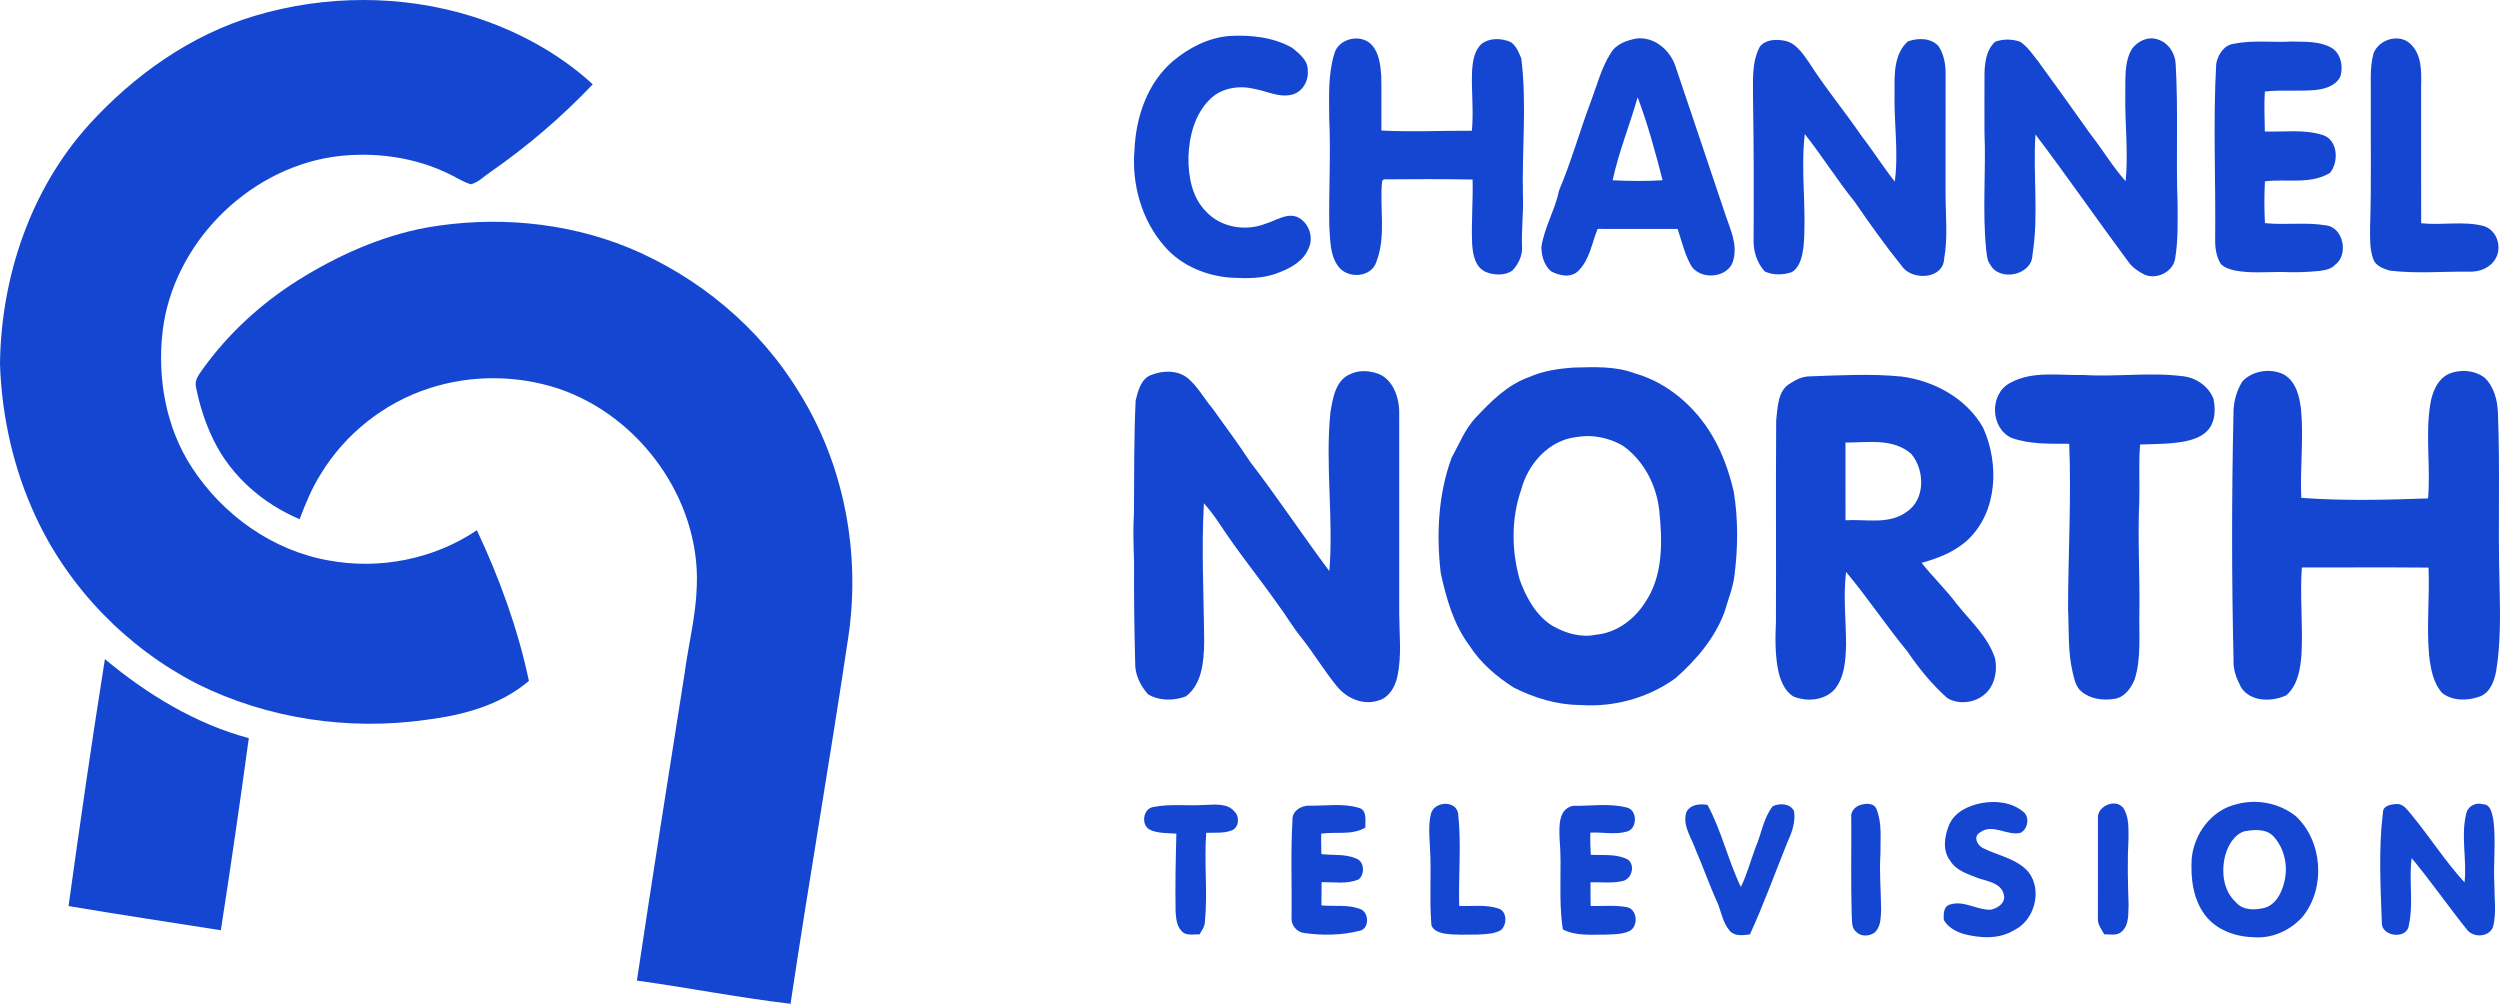 <svg id="a" width="980.44pt" height="393.66pt" version="1.1" viewBox="0 0 980.44 393.66" xmlns="http://www.w3.org/2000/svg">
 <g id="b" transform="translate(-1.26 -1.21)" fill="#1546d1">
  <path id="c" d="m101.26 7.4c27.54-8.23 57.55-8.34 85.04 0.19 17.42 5.48 33.92 14.31 47.43 26.68-12.15 12.79-25.62 24.32-40.11 34.39-2.5 1.65-4.67 4.03-7.64 4.82-2.54-0.69-4.78-2.1-7.09-3.29-14.44-7.49-31.26-9.72-47.28-7.43-33.77 5.2-62.46 34.28-66.57 68.3-2.14 18.4 1.25 37.83 11.47 53.48 12.06 18.57 31.59 32.57 53.54 36.44 20.01 3.75 41.33-0.43 58.24-11.83 8.89 18.88 16.06 38.64 20.4 59.08-11.23 9.62-26.05 13.5-40.42 15.29-30.39 4.29-62.12-0.42-89.65-14.1-27.56-14.14-50.36-37.54-63.4-65.68-8.68-18.69-13.27-39.19-13.96-59.75 0.39-34 11.9-68.43 34.89-93.88 17.62-19.37 39.82-35.2 65.11-42.71z"/>
  <path id="d" d="m483.36 15.32c8.39-0.47 17.23 0.43 24.65 4.64 2.81 2.3 6.31 4.96 6.13 9.01 0.39 4.18-2.33 8.65-6.6 9.45-4.98 1.05-9.71-1.58-14.53-2.38-5.88-1.41-12.6-0.37-17.06 3.92-6.17 5.91-8.38 14.77-8.62 23.05-0.02 7.4 1.34 15.46 6.72 20.95 5.83 6.51 15.78 8.14 23.74 4.91 3.88-1.13 7.78-4.08 11.97-2.66 4.6 1.88 6.9 7.89 4.71 12.38-1.92 4.88-6.79 7.66-11.46 9.41-5.99 2.59-12.66 2.45-19.04 2.11-9.72-0.7-19.41-4.71-25.89-12.15-9.09-10.26-13.08-24.5-11.9-38.06 0.56-12.82 5.06-26.16 15.05-34.69 6.21-5.27 13.94-9.21 22.13-9.89z"/>
  <path id="e" d="m524.5 22.44c1.5-6.17 10.45-8.23 14.7-3.65 2.96 3.26 3.44 7.93 3.75 12.13 0.16 7.15 0 14.32 0.06 21.48 11.83 0.63 23.66 0.02 35.49 0.09 0.74-7.82-0.25-15.66 0.07-23.5 0.26-3.74 0.83-7.97 3.78-10.62 2.7-2.03 6.43-2.22 9.59-1.28 3.45 0.56 4.75 4.28 5.95 7.09 2.2 17.86 0.19 35.88 0.63 53.82 0.28 6.7-0.65 13.38-0.35 20.08 0.18 3.45-1.5 6.83-3.84 9.29-2.96 2-7.08 1.79-10.29 0.54-4.23-1.78-5.16-6.84-5.44-10.91-0.38-8.46 0.39-16.92 0.17-25.38-11.62-0.22-23.24-0.16-34.86-0.07l-0.62 0.69c-1.08 10.54 1.71 21.62-2.3 31.79-2.02 6.09-11.18 6.58-14.81 1.77-3.44-4.48-3.2-10.48-3.61-15.83-0.25-14 0.64-28-0.02-42-0.01-8.51-0.57-17.28 1.95-25.53z"/>
  <path id="f" d="m632.99 22.01c2.06-3.55 6.3-5.01 10.13-5.71 6.86-0.74 12.98 4.41 15.13 10.67 6.7 19.64 13.2 39.36 19.86 59.01 1.87 5.4 4.52 11.13 2.99 16.95-1.54 7.57-13.66 8.54-16.95 1.84-2.34-4.32-3.39-9.16-4.98-13.78-10.46 0.01-20.92 0.03-31.37-0.01-2.24 5.51-3.09 11.98-7.45 16.35-2.89 3.03-7.61 2.05-10.87 0.23-2.68-2.35-3.74-6.11-3.72-9.57 1.2-7.73 5.4-14.57 6.97-22.2 4.87-11.51 8.18-23.63 12.63-35.32 2.34-6.22 3.98-12.82 7.63-18.46m0.7 49.89c6.53 0.36 13.06 0.37 19.6 0-2.82-10.98-5.8-21.94-9.78-32.56-3.1 10.91-7.42 21.46-9.82 32.56z"/>
  <path id="g" d="m837.37 20.38c2.21-3.06 6.38-5.06 10.11-3.69 4.12 1.22 6.82 5.34 7.02 9.53 1.08 18.24 0.07 36.53 0.76 54.79 0.03 7.2 0.22 14.45-0.95 21.58-0.81 5.3-7.29 8.41-12.06 6.31-2.36-1.24-4.68-2.73-6.23-4.93-12.31-16.56-24.02-33.57-36.5-50.02-1.02 15.72 1.34 31.58-1.18 47.21-0.1 7.92-12.78 10.67-16.49 3.92-1.35-1.7-1.38-3.98-1.67-6.04-1.54-15.31-0.01-30.7-0.66-46.04 0.01-7.67-0.04-15.33 0.01-23 0.1-4.38 0.76-9.33 4.2-12.43 3.12-1.13 6.67-1.08 9.8 0.01 2.94 1.97 4.93 5.04 7.12 7.77 6.85 9.48 13.74 18.95 20.47 28.52 4.74 6.02 8.65 12.68 13.76 18.42 1.12-11.41-0.33-22.86-0.13-34.3 0.15-5.9-0.54-12.32 2.62-17.61z"/>
  <path id="h" d="m932.1 22.12c2.12-5.46 10.02-7.94 14.47-3.7 4.51 4.22 4.32 10.9 4.2 16.59-0.01 17.91-0.03 35.83 0.02 53.75 8.06 0.89 16.31-0.95 24.27 1.03 5.17 1.38 7.52 7.87 5.09 12.49-1.81 3.7-6.11 5.56-10.08 5.47-10.54-0.14-21.13 0.87-31.63-0.42-2.47-0.76-5.43-1.77-6.41-4.41-1.55-4.12-1.26-8.61-1.28-12.92 0.55-16.66 0.17-33.33 0.28-50 0.11-5.96-0.51-12.06 1.07-17.88z"/>
  <path id="i" d="m691.46 19.48c2.19-2.8 6.29-2.93 9.52-2.32 4.48 0.75 7.11 4.87 9.56 8.28 6.41 10.1 14.09 19.29 20.82 29.16 4.53 5.81 8.42 12.07 13 17.84 1.54-11.79-0.43-23.63-0.1-35.45-0.05-6.69-0.23-14.66 5.19-19.51 3.91-1.48 9.23-1.5 12.13 1.95 2.01 3.1 2.71 6.91 2.71 10.56-0.05 15.67-0.01 31.34-0.03 47.01 0 8.6 0.97 17.3-0.57 25.83-0.48 7.7-11.68 8.4-15.99 3.47-6.74-8.35-13.01-17.08-19.07-25.94-6.92-8.57-12.74-17.94-19.57-26.56-1.71 14.68 0.8 29.46-0.49 44.15-0.53 3.58-1.23 7.92-4.58 9.97-3.37 1.18-7.37 1.29-10.63-0.25-3.1-3.38-4.54-8.08-4.38-12.62 0.1-18.35 0.09-36.7-0.22-55.05 0.08-6.87-0.7-14.24 2.7-20.52z"/>
  <path id="j" d="m870.41 26.18c0.66-3.45 2.99-7.25 6.77-7.79 7.52-1.53 15.22-0.48 22.83-0.89 5.11 0.14 10.59-0.19 15.26 2.25 3.9 2.05 4.99 7.14 3.94 11.12-1.51 3.81-5.88 5.17-9.6 5.61-6.69 0.66-13.44-0.12-20.13 0.62-0.35 5.22-0.08 10.45 0 15.67 7.5 0.27 15.25-0.93 22.54 1.34 6.15 1.79 6.58 10.65 3 14.9-7.66 4.65-17.05 2.26-25.51 3.31-0.28 5.46-0.28 10.93 0.01 16.39 7.9 0.84 15.93-0.45 23.78 0.86 7.03 0.64 9.12 11.58 3.76 15.46-1.6 1.78-4.05 2.14-6.28 2.44-4.92 0.51-9.87 0.62-14.8 0.39-6.12 0.02-12.31 0.58-18.36-0.59-1.94-0.47-4.01-1.09-5.42-2.55-1.78-2.88-2.27-6.35-2.2-9.67 0.26-22.96-0.88-45.93 0.41-68.87z"/>
  <path id="k" d="m168.25 90.51c26.49-4.69 54.46-2.38 79.45 7.8 27.55 11.4 51.61 31.41 67.07 56.98 17.6 28.28 24.06 62.9 19.18 95.74-7.15 48.01-15.49 95.83-22.66 143.84-20.18-2.37-40.13-6.32-60.25-9.1 6.02-40.09 12.31-80.14 18.66-120.18 1.52-11.55 4.51-22.92 4.83-34.6 1.34-33.92-22.32-66.65-54.28-77.38-16.32-5.37-34.35-5.45-50.69-0.11-17.55 5.64-32.9 17.81-42.47 33.56-3.5 5.55-6.03 11.64-8.32 17.77-14.31-6.05-26.79-16.82-33.68-30.88-3.25-6.61-5.56-13.71-6.96-20.94-0.71-2.75 1.26-5.07 2.72-7.16 9.99-13.89 22.83-25.64 37.29-34.74 15.38-9.59 32.22-17.23 50.11-20.6z"/>
  <path id="l" d="m618.38 145.36c7.96-0.17 16.22-0.64 23.81 2.2 12.99 3.64 23.85 13.08 30.61 24.58 4.03 6.75 6.58 14.24 8.39 21.85 1.77 10.83 1.68 21.91 0.3 32.78-0.6 5.07-2.59 9.81-4 14.68-3.84 10.2-11.1 18.67-19.2 25.78-10.72 7.74-24.2 11.42-37.37 10.46-9.07-0.04-17.87-2.77-25.92-6.78-6.81-4.31-13.06-9.66-17.45-16.49-6.22-8.33-9.09-18.49-11.27-28.49-1.76-15.15-1-30.89 4.3-45.3 2.98-5.3 5.19-11.15 9.42-15.64 6.02-6.41 12.51-12.96 20.99-15.92 5.47-2.42 11.46-3.3 17.39-3.71m1.02 27.27c-10.7 1.24-18.84 10.45-21.51 20.44-4.01 11.43-3.9 24.06-0.59 35.65 2.59 6.98 6.4 14.04 12.95 18.02 5.03 2.82 10.96 4.61 16.76 3.41 8.12-0.7 15.17-5.95 19.44-12.7 7.16-10.55 6.79-24.06 5.51-36.21-1.11-9.82-6-19.31-14.1-25.13-5.49-3.28-12.15-4.62-18.46-3.48z"/>
  <path id="m" d="m453.03 148.16c4.59-1.77 10.35-1.8 14.25 1.53 3.81 3.28 6.19 7.81 9.42 11.6 5.01 7.01 10.17 13.91 14.89 21.12 10.74 13.97 20.47 28.67 31.01 42.79 1.68-20.74-1.66-41.55 0.41-62.26 0.95-5.51 1.99-12.69 7.88-15.05 3.44-1.65 7.6-1.34 11.11-0.01 5.42 2.27 7.68 8.56 7.99 14.03 0.04 26.7 0.01 53.4 0.01 80.09 0.06 8.05 0.98 16.22-0.65 24.17-0.82 4.14-3.16 8.57-7.53 9.77-5.96 2-12.38-0.85-16.21-5.51-5-6.1-9.06-12.9-13.93-19.09-3.36-4.09-6-8.69-9.15-12.92-7.54-10.73-15.88-20.87-23.04-31.86-1.85-2.79-3.88-5.47-6.09-7.98-1.03 18.12-0.02 36.27 0.11 54.41-0.15 7.46-0.72 16.41-7.17 21.32-4.69 1.81-10.52 1.81-14.9-0.83-2.96-3.39-5.17-7.81-4.99-12.42-0.34-13.02-0.52-26.04-0.44-39.06-0.2-6.66-0.44-13.33-0.04-19.98 0.08-14.59-0.01-29.19 0.65-43.77 0.97-3.81 2.15-8.76 6.41-10.09z"/>
  <path id="n" d="m880.73 150.71c4.03-4.21 11.07-5.23 16.25-2.61 4.79 2.8 6.14 8.74 6.72 13.87 1.02 11.47-0.45 22.99 0.06 34.48 16.54 1.24 33.17 0.82 49.73 0.22 1.04-12.19-1.07-24.48 0.81-36.62 0.72-4.78 2.71-10.05 7.38-12.25 4.47-1.86 10-1.44 13.95 1.49 3.68 3.51 5.04 8.7 5.25 13.63 0.91 22.33-0.02 44.7 0.64 67.04 0.23 11.48 0.55 23.07-1.33 34.45-0.74 4.02-2.47 8.7-6.74 10.07-4.65 1.62-10.43 1.65-14.44-1.51-3.61-4.06-4.53-9.73-5.13-14.95-1.01-11.38 0.26-22.81-0.2-34.21-16.57-0.14-33.13-0.04-49.69-0.04-0.81 11.43 0.5 22.89-0.15 34.33-0.45 5.59-1.47 11.89-5.93 15.78-5.65 2.67-14.03 2.66-17.75-3.1-1.72-3.31-3.16-6.89-2.95-10.69-0.75-32.05-0.75-64.11-0.04-96.16-0.1-4.62 1.05-9.32 3.56-13.22z"/>
  <path id="o" d="m710.96 148.81c12.01-0.42 24.07-1.1 36.07 0.07 12.8 1.69 25.53 8.6 31.97 20.1 6.37 14.02 5.7 32.9-6.05 43.96-5.02 4.68-11.57 7.19-18.08 9.01 4.42 5.61 9.64 10.55 13.9 16.29 5.36 6.64 12.03 12.67 14.84 20.96 1.23 5.39-0.27 12.05-5.19 15.18-3.87 2.67-9.39 2.99-13.45 0.63-6.02-5.37-11.17-11.65-15.68-18.32-8.35-10.14-15.61-21.11-24.04-31.18-1.17 9.45-0.02 18.97 0 28.45-0.19 6.1-0.48 12.8-4.59 17.71-4.01 4.32-10.91 4.84-16.13 2.66-3.21-2-4.78-5.76-5.71-9.27-1.47-6.56-1.37-13.36-1.08-20.04 0.11-26.35-0.09-52.7 0.1-79.05 0.63-5.07 0.53-11.74 5.68-14.51 2.21-1.46 4.72-2.64 7.44-2.65m14.05 25.97c0.01 10.15 0 20.31 0.01 30.46 7.99-0.49 16.98 1.84 23.95-3.27 7.45-4.9 7.18-16.42 1.84-22.76-7.17-6.28-17.1-4.42-25.8-4.43z"/>
  <path id="p" d="m789.45 151.44c8.68-4.86 19.05-2.97 28.55-3.17 13.01 0.82 26.07-1.14 39.04 0.45 5.24 0.46 10.24 3.85 12.25 8.76 0.88 3.98 0.85 8.65-1.79 12-2.24 2.88-5.91 4.08-9.34 4.82-5.8 1.13-11.73 1.02-17.6 1.23-0.62 7.47-0.1 14.96-0.33 22.44-0.66 14.67 0.28 29.35 0.04 44.03-0.18 8.51 0.75 17.29-1.81 25.55-1.42 3.59-4.23 7.46-8.4 7.79-4.31 0.62-9.07-0.03-12.48-2.9-2.26-1.82-2.79-4.82-3.45-7.46-1.95-8.18-1.42-16.64-1.83-24.97 0.04-21.58 1.32-43.18 0.46-64.76-7.6-0.03-15.47 0.29-22.72-2.34-8.24-3.9-8.59-17.1-0.59-21.47z"/>
  <path id="q" d="m42.4 259.7c16.57 13.82 35.46 25.35 56.44 31-3.44 25.14-7.06 50.26-10.98 75.33-19.91-3.14-39.84-6.13-59.72-9.48 4.49-32.32 9.12-64.63 14.26-96.85z"/>
  <path id="r" d="m778.32 316.17c5.49-1.04 11.75-0.38 16.23 3.24 2.89 1.96 2.05 6.97-0.88 8.42-5.32 1.3-11.01-3.88-15.97-0.11-2.73 1.6-0.95 5.14 1.34 6.15 5.96 2.95 13.21 4.07 17.75 9.35 5.56 7.13 2.41 19.01-5.73 22.82-5.92 3.61-13.18 3.12-19.63 1.47-3.11-0.93-6.26-2.64-7.88-5.56-0.1-2.27-0.15-5.46 2.65-6.07 5.34-1.59 10.36 2.26 15.71 2.1 2.72-0.51 6.07-2.7 5.21-5.92-0.99-4.47-6.21-5.19-9.86-6.39-4.02-1.62-8.72-2.89-11.13-6.83-3.22-4.04-2.29-9.74-0.46-14.17 2.14-5.04 7.57-7.51 12.65-8.5z"/>
  <path id="s" d="m824.02 321.97c-0.3-4.66 6.98-7.77 9.93-3.89 2.34 3.49 2.02 7.93 2.06 11.94-0.47 8.66-0.27 17.33 0.03 25.98-0.19 3.52 0.27 7.82-2.57 10.45-1.84 1.88-4.63 1.13-6.95 1.18-1.19-2.04-2.8-4.07-2.52-6.57 0.05-13.03 0-26.06 0.02-39.09z"/>
  <path id="t" d="m878.41 316.6c7.95-2.18 16.82-0.43 23.26 4.73 10.49 9.87 11.7 27.94 2.78 39.2-4.75 5.52-12.19 8.88-19.49 8.23-7.13-0.19-14.61-2.87-18.98-8.75-4.71-6.26-5.62-14.43-5.2-22.03 0.9-9.76 7.78-19.15 17.63-21.38m2.88 10.66c-4.02 1.44-6.29 5.6-7.38 9.51-1.54 6.21-0.83 13.65 4.14 18.2 2.69 3.33 7.51 3.24 11.31 2.28 4.44-1.28 6.71-5.85 7.71-10.03 1.66-6.21 0.15-13.28-4.23-18.04-2.92-3.09-7.75-2.62-11.55-1.92z"/>
  <path id="u" d="m453.62 317.7c6.72-1.36 13.61-0.34 20.4-0.82 3.87-0.13 8.68-0.72 11.43 2.66 2.16 2.12 1.64 6.51-1.43 7.45-3.11 1.11-6.49 0.68-9.72 0.84-0.85 11.71 0.65 23.46-0.53 35.15-0.1 1.77-1.27 3.18-2.09 4.68-2.33-0.13-5.28 0.74-7.02-1.31-1.96-1.96-2.15-4.93-2.36-7.53-0.19-10.23 0.04-20.45 0.3-30.66-3.43-0.31-7.05-0.04-10.25-1.48-3.77-1.75-2.88-8.45 1.27-8.98z"/>
  <path id="v" d="m508.14 322.93c-0.35-3.66 3.61-6 6.88-5.76 6.33 0.11 12.86-1.01 19.04 0.83 3.48 0.84 2.57 5.09 2.65 7.75-5.25 3.15-11.55 1.55-17.31 2.4-0.07 2.67 0 5.35 0.08 8.02 4.55 0.55 9.39-0.15 13.69 1.75 3.21 1.21 3.39 6.13 0.98 8.13-4.56 2.05-9.75 1.01-14.59 1.14-0.04 3.04-0.05 6.07-0.07 9.1 4.98 0.46 10.19-0.41 14.99 1.33 3.8 1.14 4.02 7.97-0.16 8.65-6.98 1.76-14.38 1.86-21.48 0.87-3-0.3-5.34-3.09-5.06-6.09 0.18-12.71-0.42-25.43 0.36-38.12z"/>
  <path id="w" d="m562.45 320.35c1.2-4.79 9.6-5.51 10.64-0.22 1.35 12.08 0.1 24.24 0.44 36.36 5.01 0.22 10.19-0.61 15.06 0.92 3.79 0.88 3.82 6.38 1.3 8.58-2.67 1.51-5.86 1.53-8.83 1.73-4.49 0.02-9.01 0.29-13.46-0.4-2.16-0.46-5.16-1.5-5.03-4.2-0.77-9.68 0.09-19.41-0.5-29.1-0.18-4.55-0.75-9.2 0.38-13.67z"/>
  <path id="x" d="m612.88 329.98c-0.15-4.59-0.53-11.56 5.29-12.74 6.94 0.11 14.06-1.1 20.88 0.62 4.43 0.76 4.5 8.28 0.3 9.46-4.7 1.35-9.62 0.16-14.42 0.43-0.06 2.9 0.03 5.8 0.2 8.71 4.62 0.19 9.53-0.39 13.88 1.5 3.82 1.71 2.48 7.92-1.32 8.75-4.14 1-8.46 0.4-12.67 0.51-0.01 3.09-0.01 6.19 0.07 9.29 4.61 0.12 9.28-0.4 13.85 0.4 4.46 0.52 5.07 7.48 1.37 9.44-2.88 1.34-6.16 1.25-9.25 1.4-5.67-0.05-11.65 0.64-16.88-2.04-1.88-11.82-0.24-23.84-1.3-35.73z"/>
  <path id="y" d="m662.66 319.6c1.65-2.96 5.22-3.23 8.24-2.74 5.54 10.21 8.05 21.76 13.09 32.2 2.41-4.92 3.79-10.24 5.69-15.35 2.39-5.38 3.07-11.58 6.8-16.32 2.71-1.3 6.87-1.14 8.37 1.94 0.67 4.42-1 8.75-2.82 12.69-4.78 11.9-9.14 23.99-14.5 35.65-2.65 0.27-5.87 0.89-7.87-1.37-2.74-3.11-3.32-7.37-4.86-11.07-3.1-6.73-5.49-13.75-8.46-20.53-1.61-4.92-5.47-9.66-3.68-15.1z"/>
  <path id="z" d="m730.28 317.12c2.25-0.93 6.04-1.28 6.98 1.61 2.15 5.49 1.38 11.52 1.47 17.28-0.5 7.35 0.21 14.7 0.26 22.04-0.17 3.13-0.07 6.94-2.8 9.07-2.05 1.3-5.2 1.45-6.94-0.46-2.06-1.56-1.55-4.4-1.8-6.65-0.37-12.68-0.09-25.38-0.17-38.07-0.32-2.15 1.07-4.02 3-4.82z"/>
  <path id="aa" d="m935.79 319.85c-0.05-2.65 3.13-3.22 5.2-3.3 2.92-0.27 4.46 2.46 6.13 4.36 7.1 8.61 13.12 18.11 20.67 26.35 1-8.94-1.52-18.04 0.65-26.87 0.55-2.98 3.67-4.62 6.52-3.78 3.3 0.01 3.63 3.94 4.18 6.39 1 8.32-0.09 16.71 0.35 25.05-0.02 5.36 0.81 10.82-0.37 16.11-1.03 4.46-7.43 5.06-10.15 1.9-7.5-9.29-14.28-19.15-21.91-28.32-1.17 8.69 0.79 17.59-1.09 26.2-0.57 5.91-10.92 4.7-10.61-0.99-0.52-14.35-1.31-28.8 0.43-43.1z"/>
 </g>
</svg>
